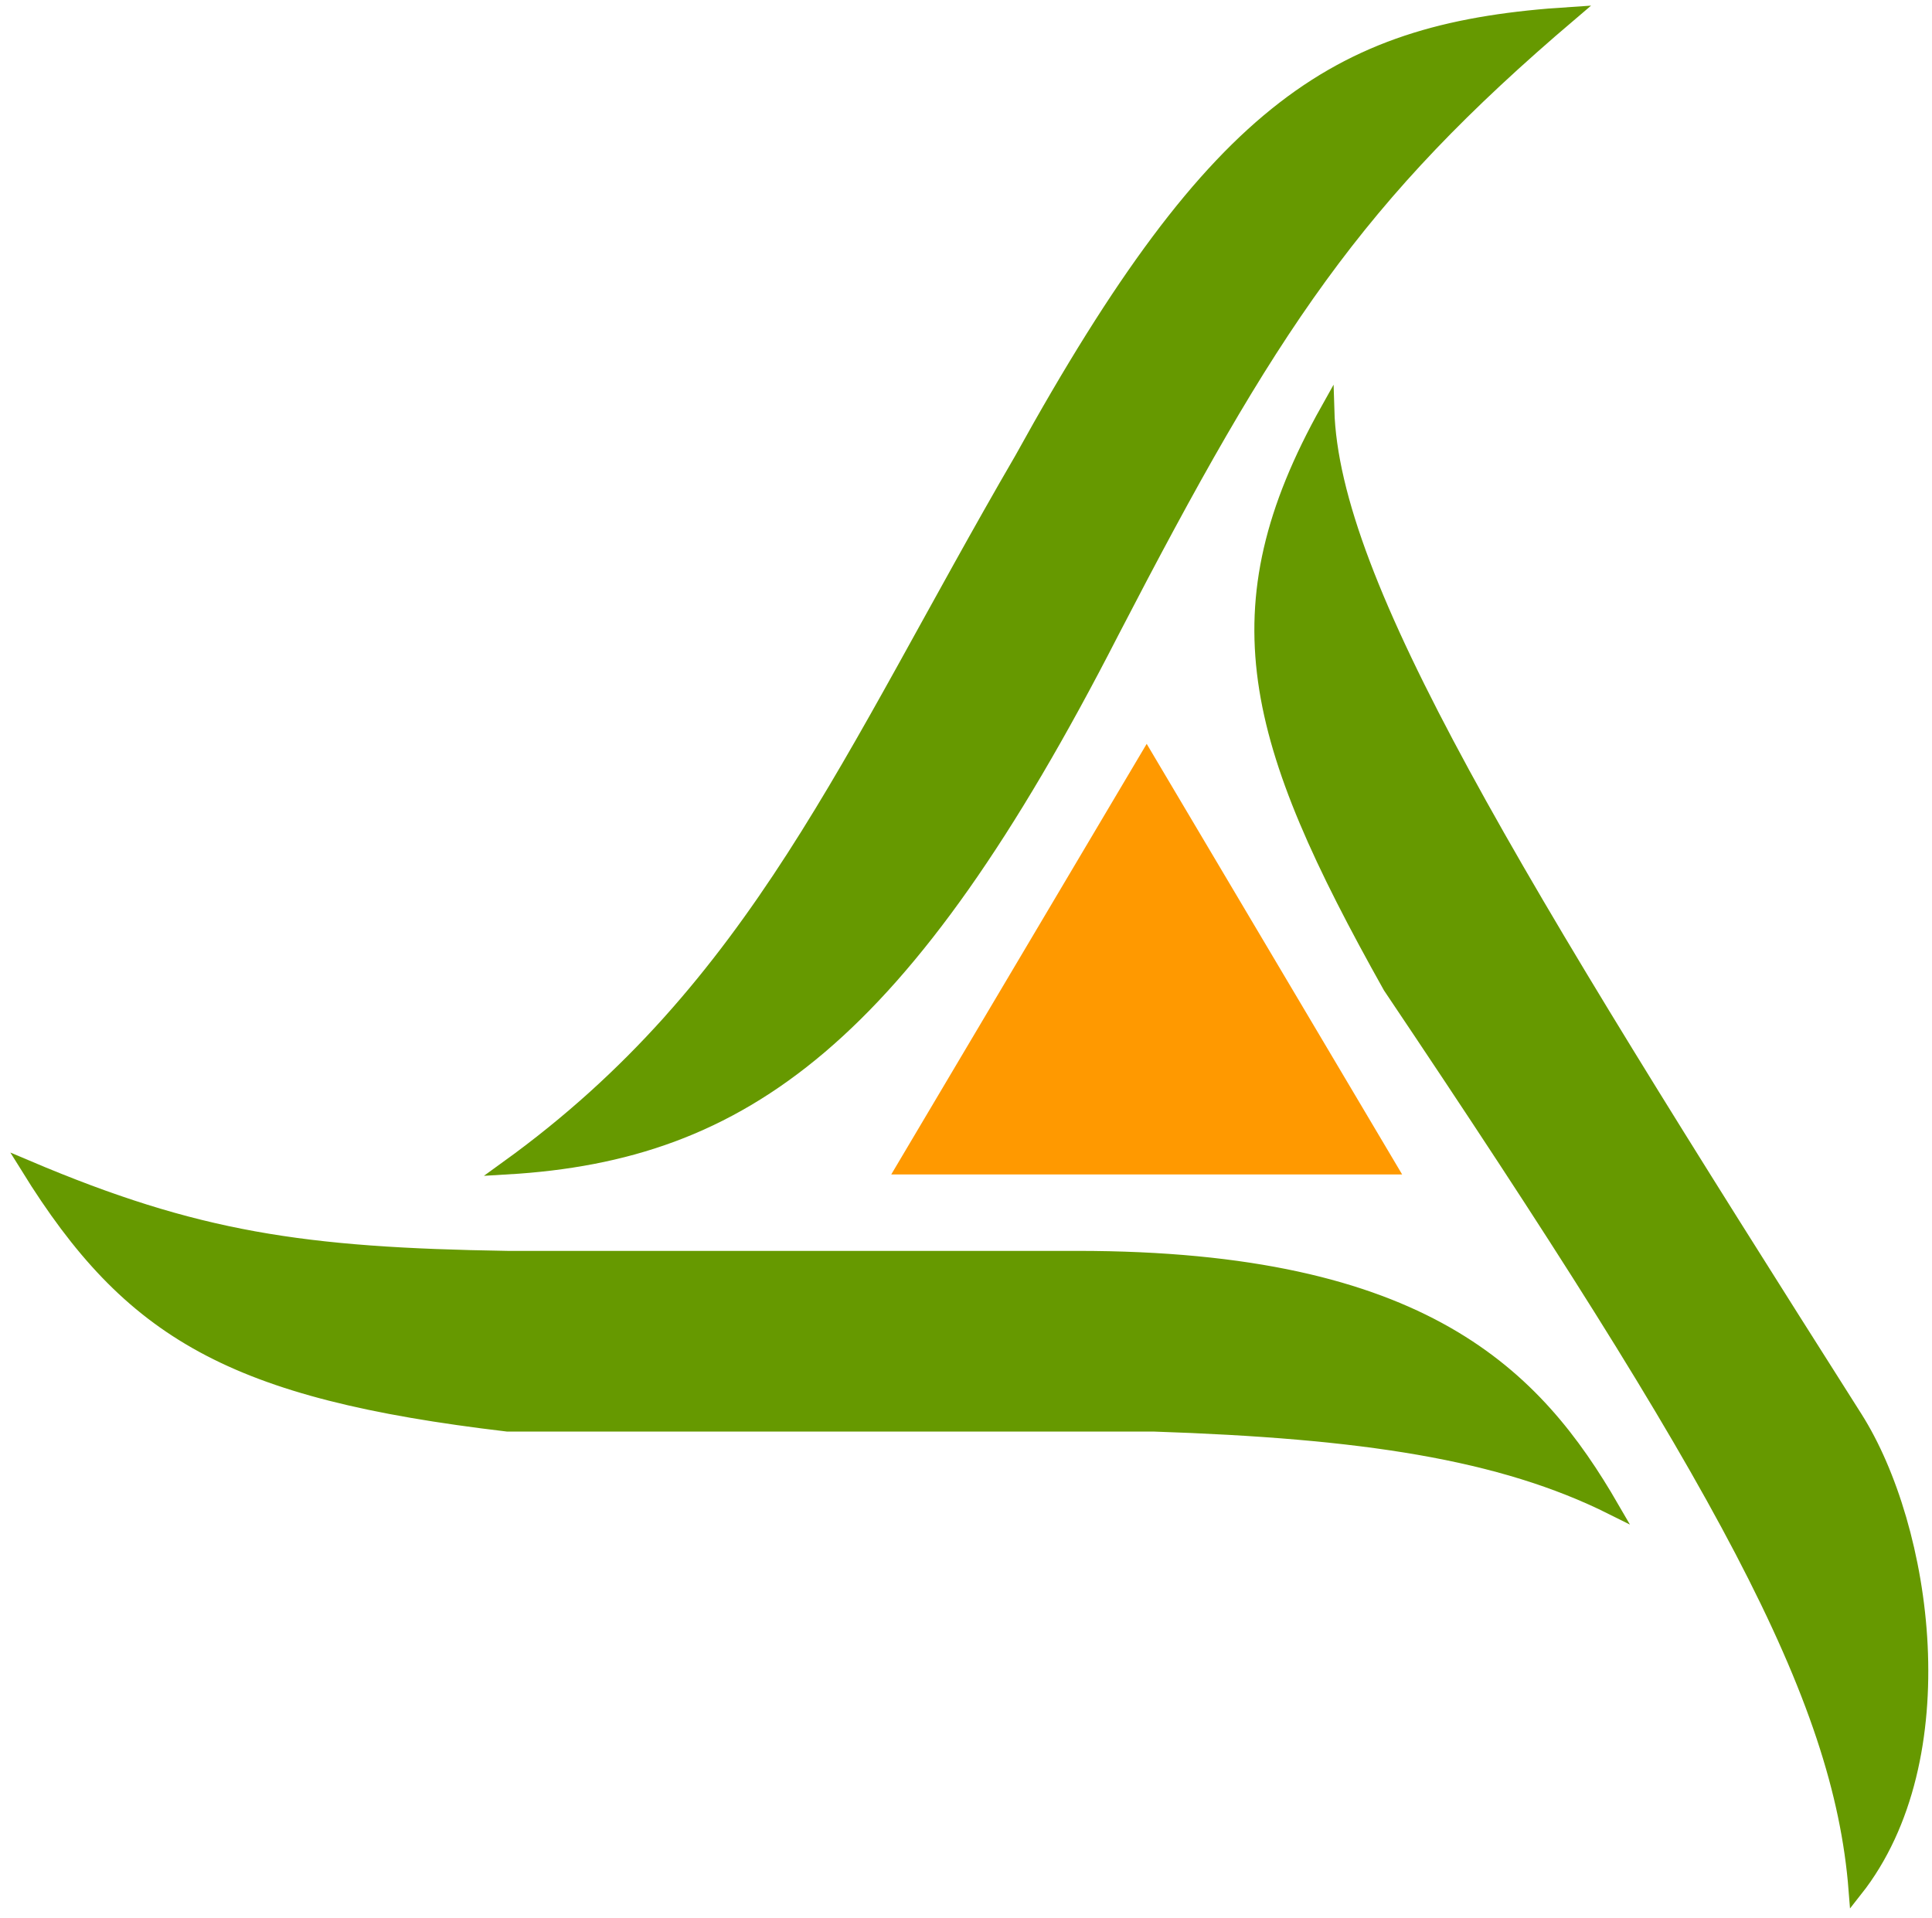 <svg width="139" height="138" viewBox="0 0 139 138" fill="none" xmlns="http://www.w3.org/2000/svg">
<path d="M73.5 33C61 54.5 54.5 71 36.5 84C53.5 83 65.044 74.695 80 45.5C91.422 23.456 97.535 14.155 113 1C96.475 2.058 87.661 7.348 73.5 33Z" fill="#669900" stroke="#669900"/>
<path d="M100 71C90.047 53.242 87.466 43.854 95.5 29.5C95.862 41.966 108.513 62.612 133.5 102C138.5 109.882 141 126.5 133.5 136C132.4 121.926 123.939 106.631 100 71Z" fill="#669900" stroke="#669900"/>
<path d="M65 84L82.5 54.5L100 84H65Z" fill="#FF9900" stroke="#FF9900"/>
<path d="M36.5 90.5C21.824 90.268 14.118 89.136 2 84C9.378 95.897 16.663 100.154 36.5 102.5H83C98 103 108 104.5 116 108.5C110.5 99 102.5 90.5 77.5 90.5H36.5Z" fill="#669900" stroke="#669900"/>
</svg>
